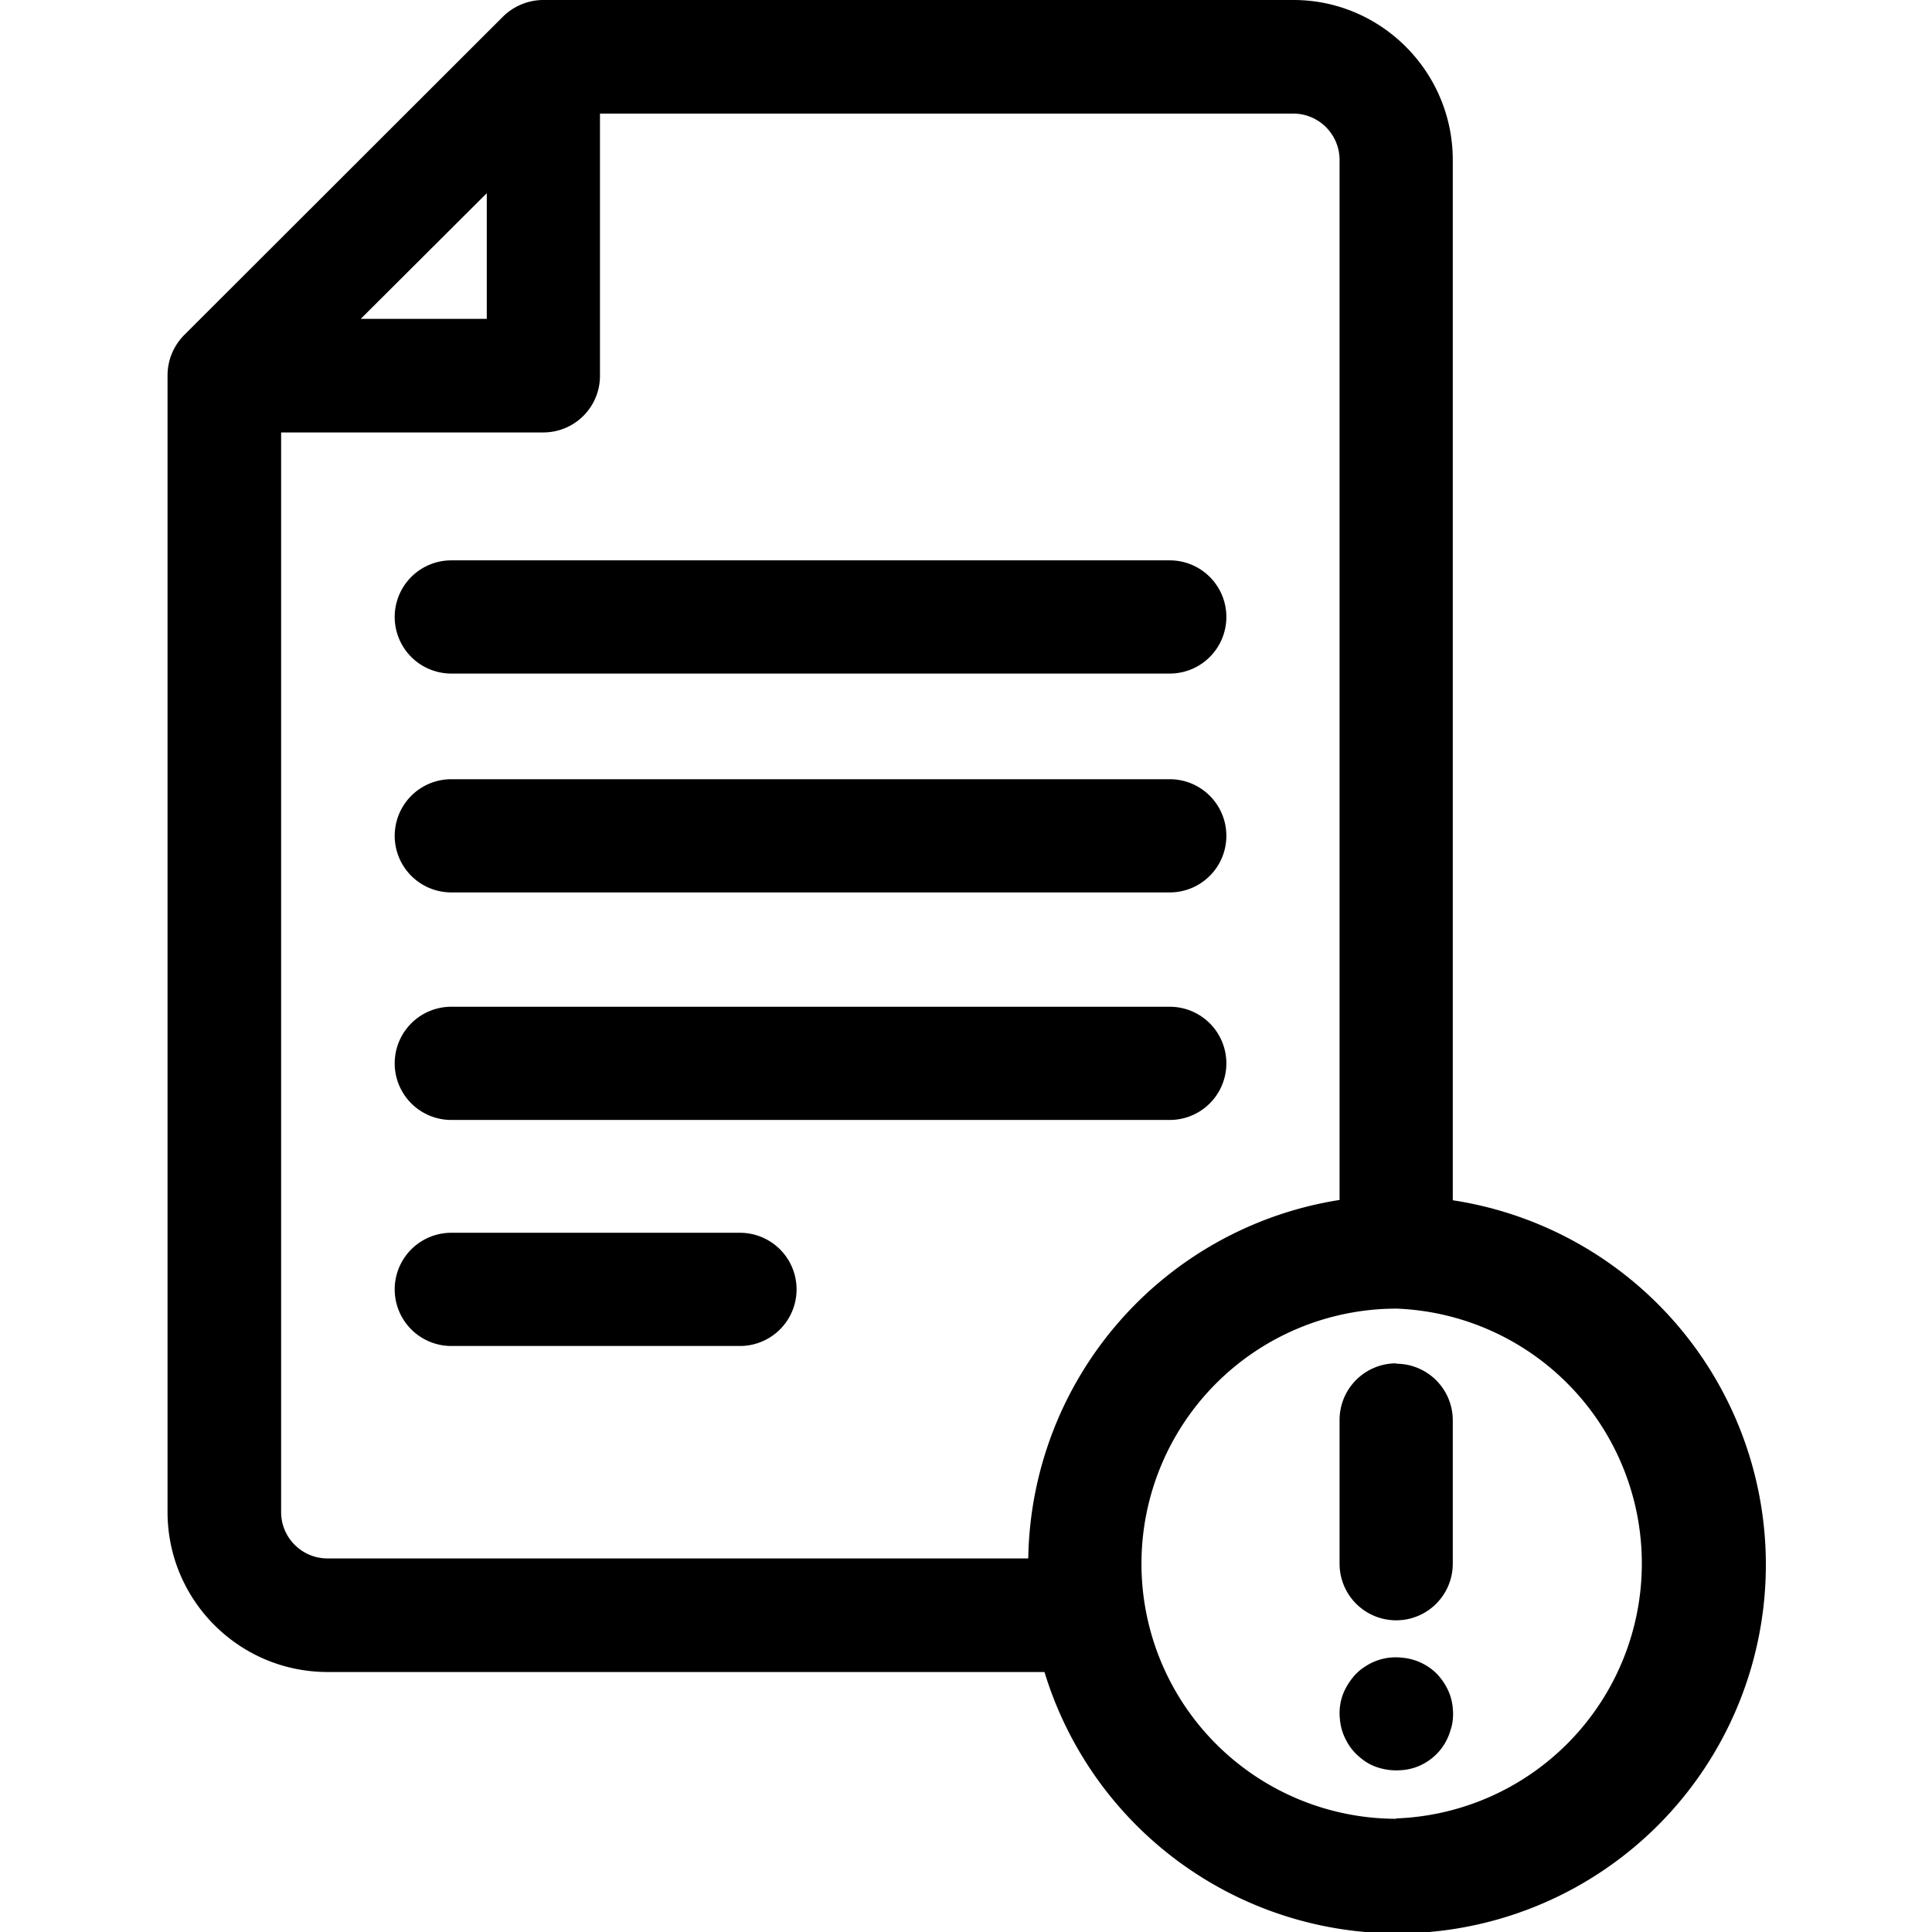 <svg xmlns="http://www.w3.org/2000/svg" viewBox="0 0 512 512"><path d="M309.9 148.5H119.6a15 15 0 000 30H310a15 15 0 000-30zM309.9 206.5H119.6a15 15 0 000 30H310a15 15 0 000-30zM309.9 266.8H119.6a15 15 0 000 30H310a15 15 0 000-30zM196.1 326.7h-76.5a15 15 0 000 30h76.5a15 15 0 000-30z"/><path d="M385 318V42.4C385 19 366 0 342.8 0H144c-4 0-7.9 1.6-10.8 4.5L48.9 88.7a15.2 15.2 0 00-4.5 10.9v301.1c0 23.4 19 42.4 42.4 42.4h190a97.7 97.7 0 10108.3-125zM129 51.2v33.3H95.6L129 51.2zM272.5 413H86.8c-6.8 0-12.3-5.5-12.3-12.3V114.6H144a15 15 0 0015-15v-.4-69.1h183.7c6.8 0 12.3 5.5 12.3 12.3V318a97.7 97.7 0 00-82.5 95zm97.5 69a67.6 67.6 0 11.2-135.2 67.6 67.6 0 01-.2 135.1z"/><path d="M370 361.3a15 15 0 00-15 15v38.1a15 15 0 0030 0v-38a15 15 0 00-15-15zM385 452.7a14 14 0 00-1-4.2 16.2 16.2 0 00-3.3-5 14.8 14.8 0 00-9.2-4.2 14.6 14.6 0 00-9.8 2.4 13 13 0 00-3.3 3 17 17 0 00-2.3 3.8 14.3 14.3 0 00-1 7.2 14.3 14.3 0 001.7 5.6 14 14 0 003.7 4.5 13.1 13.1 0 003.8 2.3 16 16 0 007.2 1 14.1 14.1 0 005.6-1.6 14.6 14.6 0 007.3-9 11.2 11.2 0 00.6-2.8 14.3 14.3 0 000-3z"/></svg>
